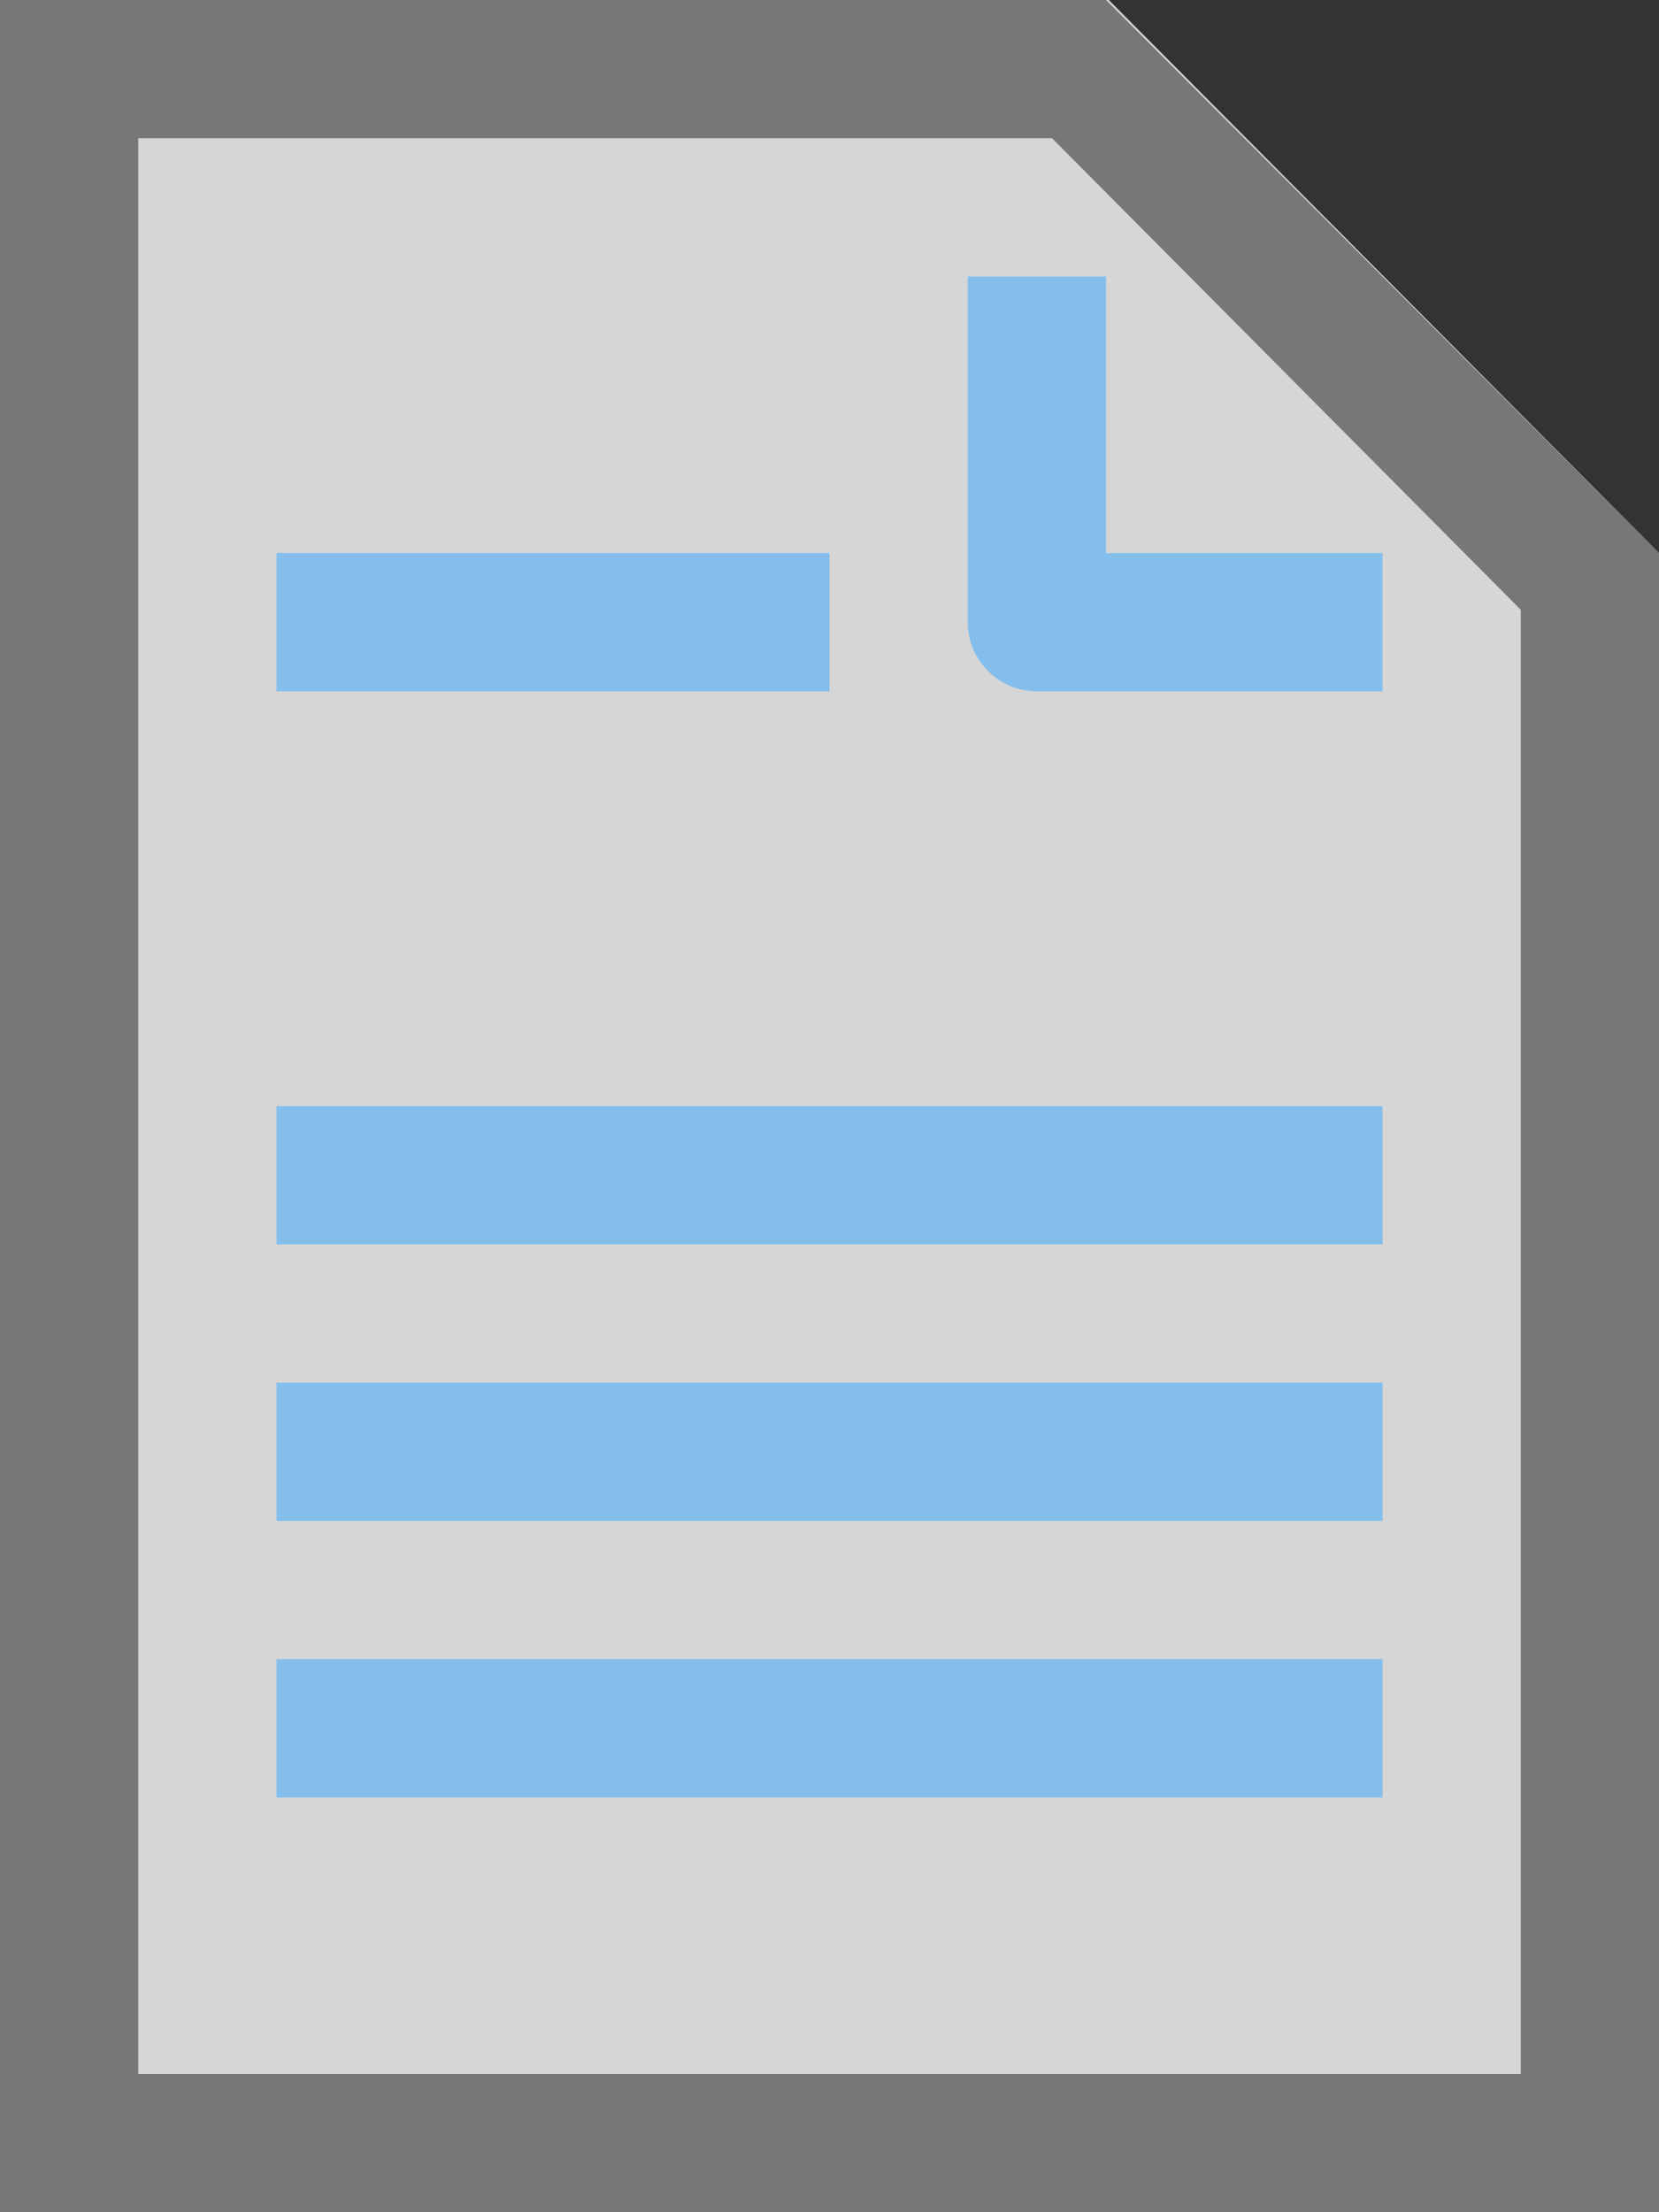 <svg xmlns="http://www.w3.org/2000/svg" xmlns:xlink="http://www.w3.org/1999/xlink" width="12" height="16" viewBox="0 0 12 16"><rect x="0" y="0" width="12" height="16" fill="#333333" stroke="none"/><defs><clipPath id="a" transform="translate(-2 0)"><rect width="16" height="16" fill="none"/></clipPath><clipPath id="d" transform="translate(-2 0)"><rect x="2" width="12" height="16" fill="none"/></clipPath></defs><g clip-path="url(#a)"><g clip-path="url(#a)"><g clip-path="url(#a)"><g opacity="0.8"><g clip-path="url(#d)"><polygon points="0 16 0 0 8.02 0 12 4 12 16 0 16" fill="#fff"/></g></g></g><polyline points="10 4.5 7.5 4.5 7.5 2" fill="none" stroke="#83beec" stroke-linejoin="round"/><path d="M3,1H9.61L13,4.41V15H3ZM2,0V16H14V4L10,0Z" transform="translate(-2 0)" fill="#777"/></g></g><rect x="2" y="12" width="8" height="1" fill="#83beec"/><rect x="2" y="8" width="8" height="1" fill="#83beec"/><rect x="2" y="10" width="8" height="1" fill="#83beec"/><rect x="2" y="4" width="4" height="1" fill="#83beec"/></svg>